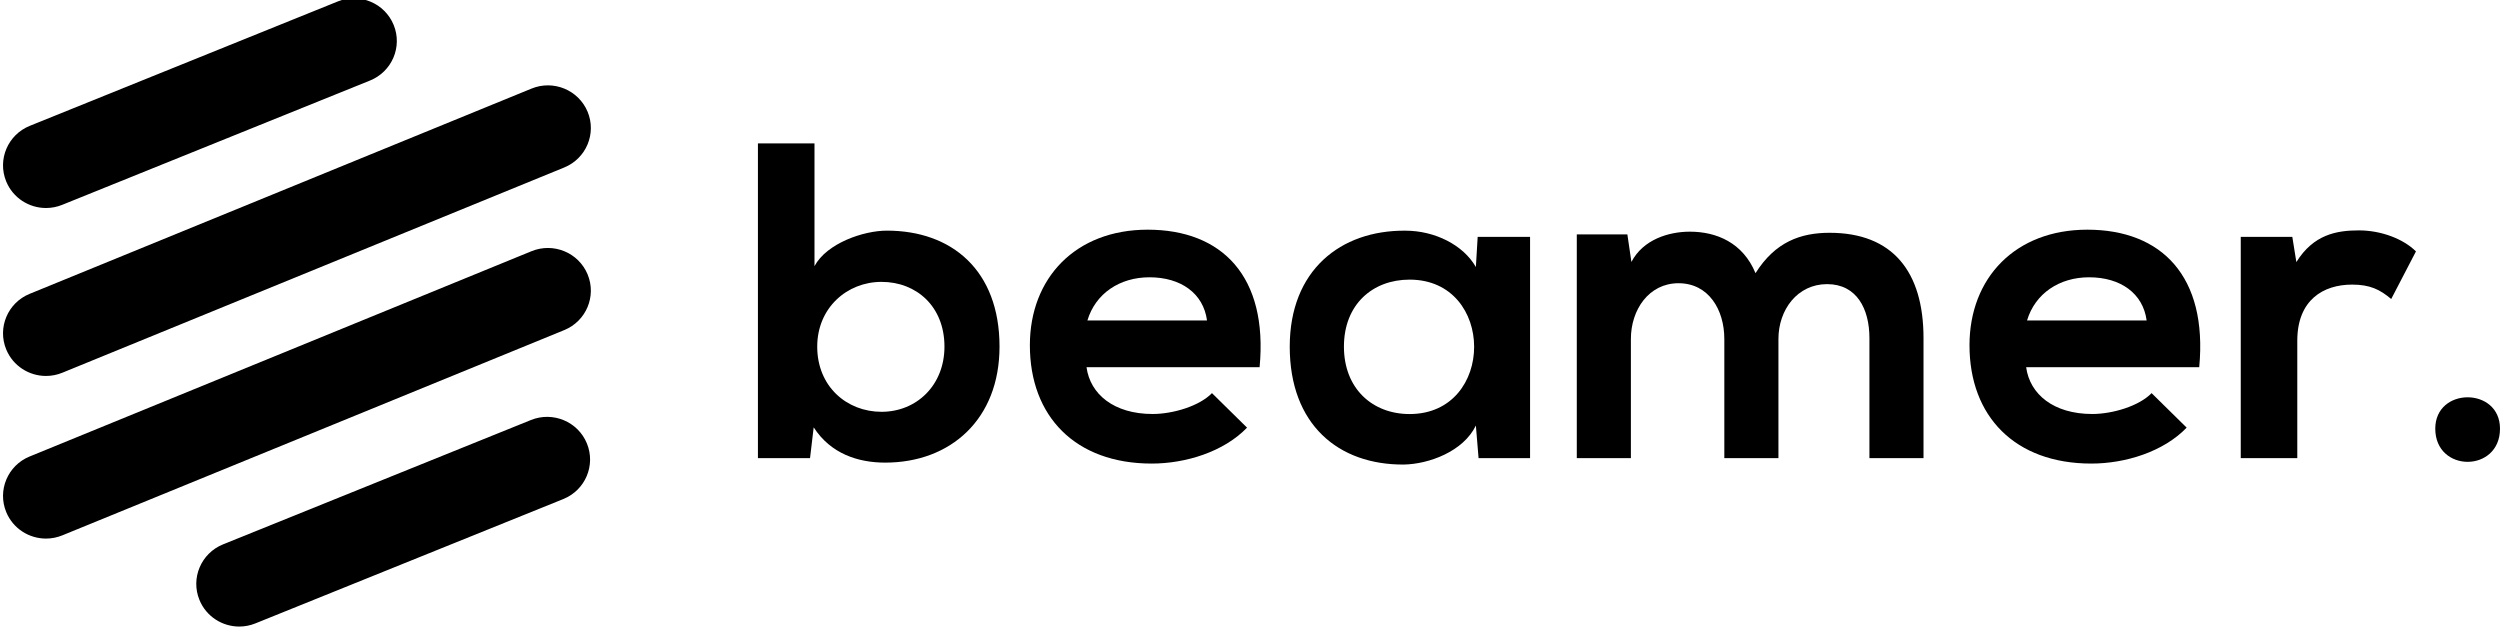 <svg version="1.1" xmlns="http://www.w3.org/2000/svg" xmlns:xlink="http://www.w3.org/1999/xlink" x="0px" y="0px" height="60" viewBox="0 0 238.766 60" enable-background="new 0 0 238.766 60" xml:space="preserve" width="238.766" >
<g>
<g>
<path d="M77.789,13.696v11.723c1.174-2.19,4.682-3.392,6.915-3.392c6.183,0,10.757,3.778,10.757,11.078 c0,6.956-4.691,11.078-10.917,11.078c-2.576,0-5.201-0.835-6.832-3.369l-0.349,2.943h-4.976V13.696H77.789z M78.05,33.104 c0,3.821,2.834,6.226,6.141,6.226c3.349,0,6.011-2.533,6.011-6.226c0-3.822-2.662-6.183-6.011-6.183 C80.884,26.921,78.05,29.412,78.05,33.104z"></path>
<path d="M103.77,35.067c0.344,2.583,2.619,4.472,6.312,4.472c1.932,0,4.466-0.748,5.668-1.993l3.35,3.297 c-2.232,2.318-5.883,3.431-9.104,3.431c-7.3,0-11.637-4.512-11.637-11.296c0-6.44,4.38-11.042,11.25-11.042 c7.086,0,11.508,4.443,10.691,13.132H103.77z M115.277,30.605c-0.344-2.583-2.49-4.122-5.496-4.122 c-2.834,0-5.152,1.539-5.926,4.122H115.277z"></path>
<path d="M141.127,22.62h5.004v21.137h-4.918l-0.258-3.115c-1.203,2.491-4.51,3.682-6.871,3.725 c-6.27,0.043-10.906-3.828-10.906-11.256c0-7.3,4.852-11.125,11.035-11.081c2.834,0,5.539,1.369,6.742,3.473L141.127,22.62z M128.354,33.104c0,4.036,2.746,6.44,6.27,6.44c8.221,0,8.221-12.838,0-12.838C131.1,26.707,128.354,29.068,128.354,33.104z"></path>
<path d="M164.684,43.757V32.374c0-2.791-1.498-5.324-4.375-5.324c-2.834,0-4.549,2.534-4.549,5.324v11.383h-5.166V22.385h4.83 l0.387,2.633c1.117-2.147,3.564-2.892,5.582-2.892c2.533,0,5.066,1.044,6.27,3.964c1.889-3.006,4.33-3.857,7.078-3.857 c6.012,0,8.967,3.7,8.967,10.055v11.468h-5.166V32.289c0-2.792-1.211-5.153-4.045-5.153s-4.645,2.448-4.645,5.238v11.383H164.684z"></path>
<path d="M193.51,35.067c0.344,2.583,2.619,4.472,6.312,4.472c1.932,0,4.465-0.748,5.668-1.993l3.35,3.297 c-2.232,2.318-5.883,3.431-9.104,3.431c-7.301,0-11.637-4.512-11.637-11.296c0-6.44,4.381-11.042,11.25-11.042 c7.086,0,11.508,4.443,10.691,13.132H193.51z M205.018,30.605c-0.344-2.583-2.49-4.122-5.496-4.122 c-2.834,0-5.152,1.539-5.926,4.122H205.018z"></path>
<path d="M218.93,22.62l0.387,2.408c1.631-2.619,3.82-3.025,5.969-3.025c2.189,0,4.293,0.849,5.453,2.008l-2.363,4.546 c-1.072-0.901-2.016-1.376-3.734-1.376c-2.748,0-5.236,1.458-5.236,5.365v11.211h-5.4V22.62H218.93z"></path>
<path d="M238.766,40.938c0,4.228-6.182,4.228-6.182,0C232.584,36.946,238.766,36.946,238.766,40.938z"></path>
</g>
<g>
<g>
<path d="M4.392,51.438c-1.612,0-3.142-0.95-3.794-2.523c-0.862-2.08,0.137-4.461,2.231-5.317L50.766,23.99 c2.094-0.855,4.493,0.136,5.355,2.217c0.862,2.081-0.136,4.462-2.231,5.318L5.953,51.13C5.442,51.338,4.913,51.438,4.392,51.438z"></path>
</g>
<g>
<path d="M4.392,35.906c-1.612,0-3.142-0.949-3.794-2.523c-0.862-2.08,0.137-4.462,2.231-5.318L50.766,8.46 c2.094-0.857,4.493,0.136,5.355,2.216s-0.136,4.461-2.231,5.318L5.953,35.598C5.442,35.808,4.913,35.906,4.392,35.906z"></path>
</g>
<g>
<path d="M4.392,19.866c-1.619,0-3.153-0.958-3.801-2.54c-0.853-2.084,0.156-4.46,2.254-5.308L32.252,0.141 c2.099-0.847,4.491,0.155,5.345,2.24c0.854,2.083-0.156,4.46-2.254,5.308L5.936,19.565C5.43,19.769,4.907,19.866,4.392,19.866z"></path>
</g>
<g>
<path d="M22.85,59.84c-1.621,0-3.154-0.959-3.801-2.541c-0.854-2.083,0.156-4.46,2.254-5.309l29.406-11.876 c2.099-0.847,4.492,0.155,5.345,2.24c0.854,2.083-0.156,4.46-2.254,5.308L24.393,59.538C23.887,59.742,23.364,59.84,22.85,59.84z"></path>
</g>
</g>
</g>
</svg>